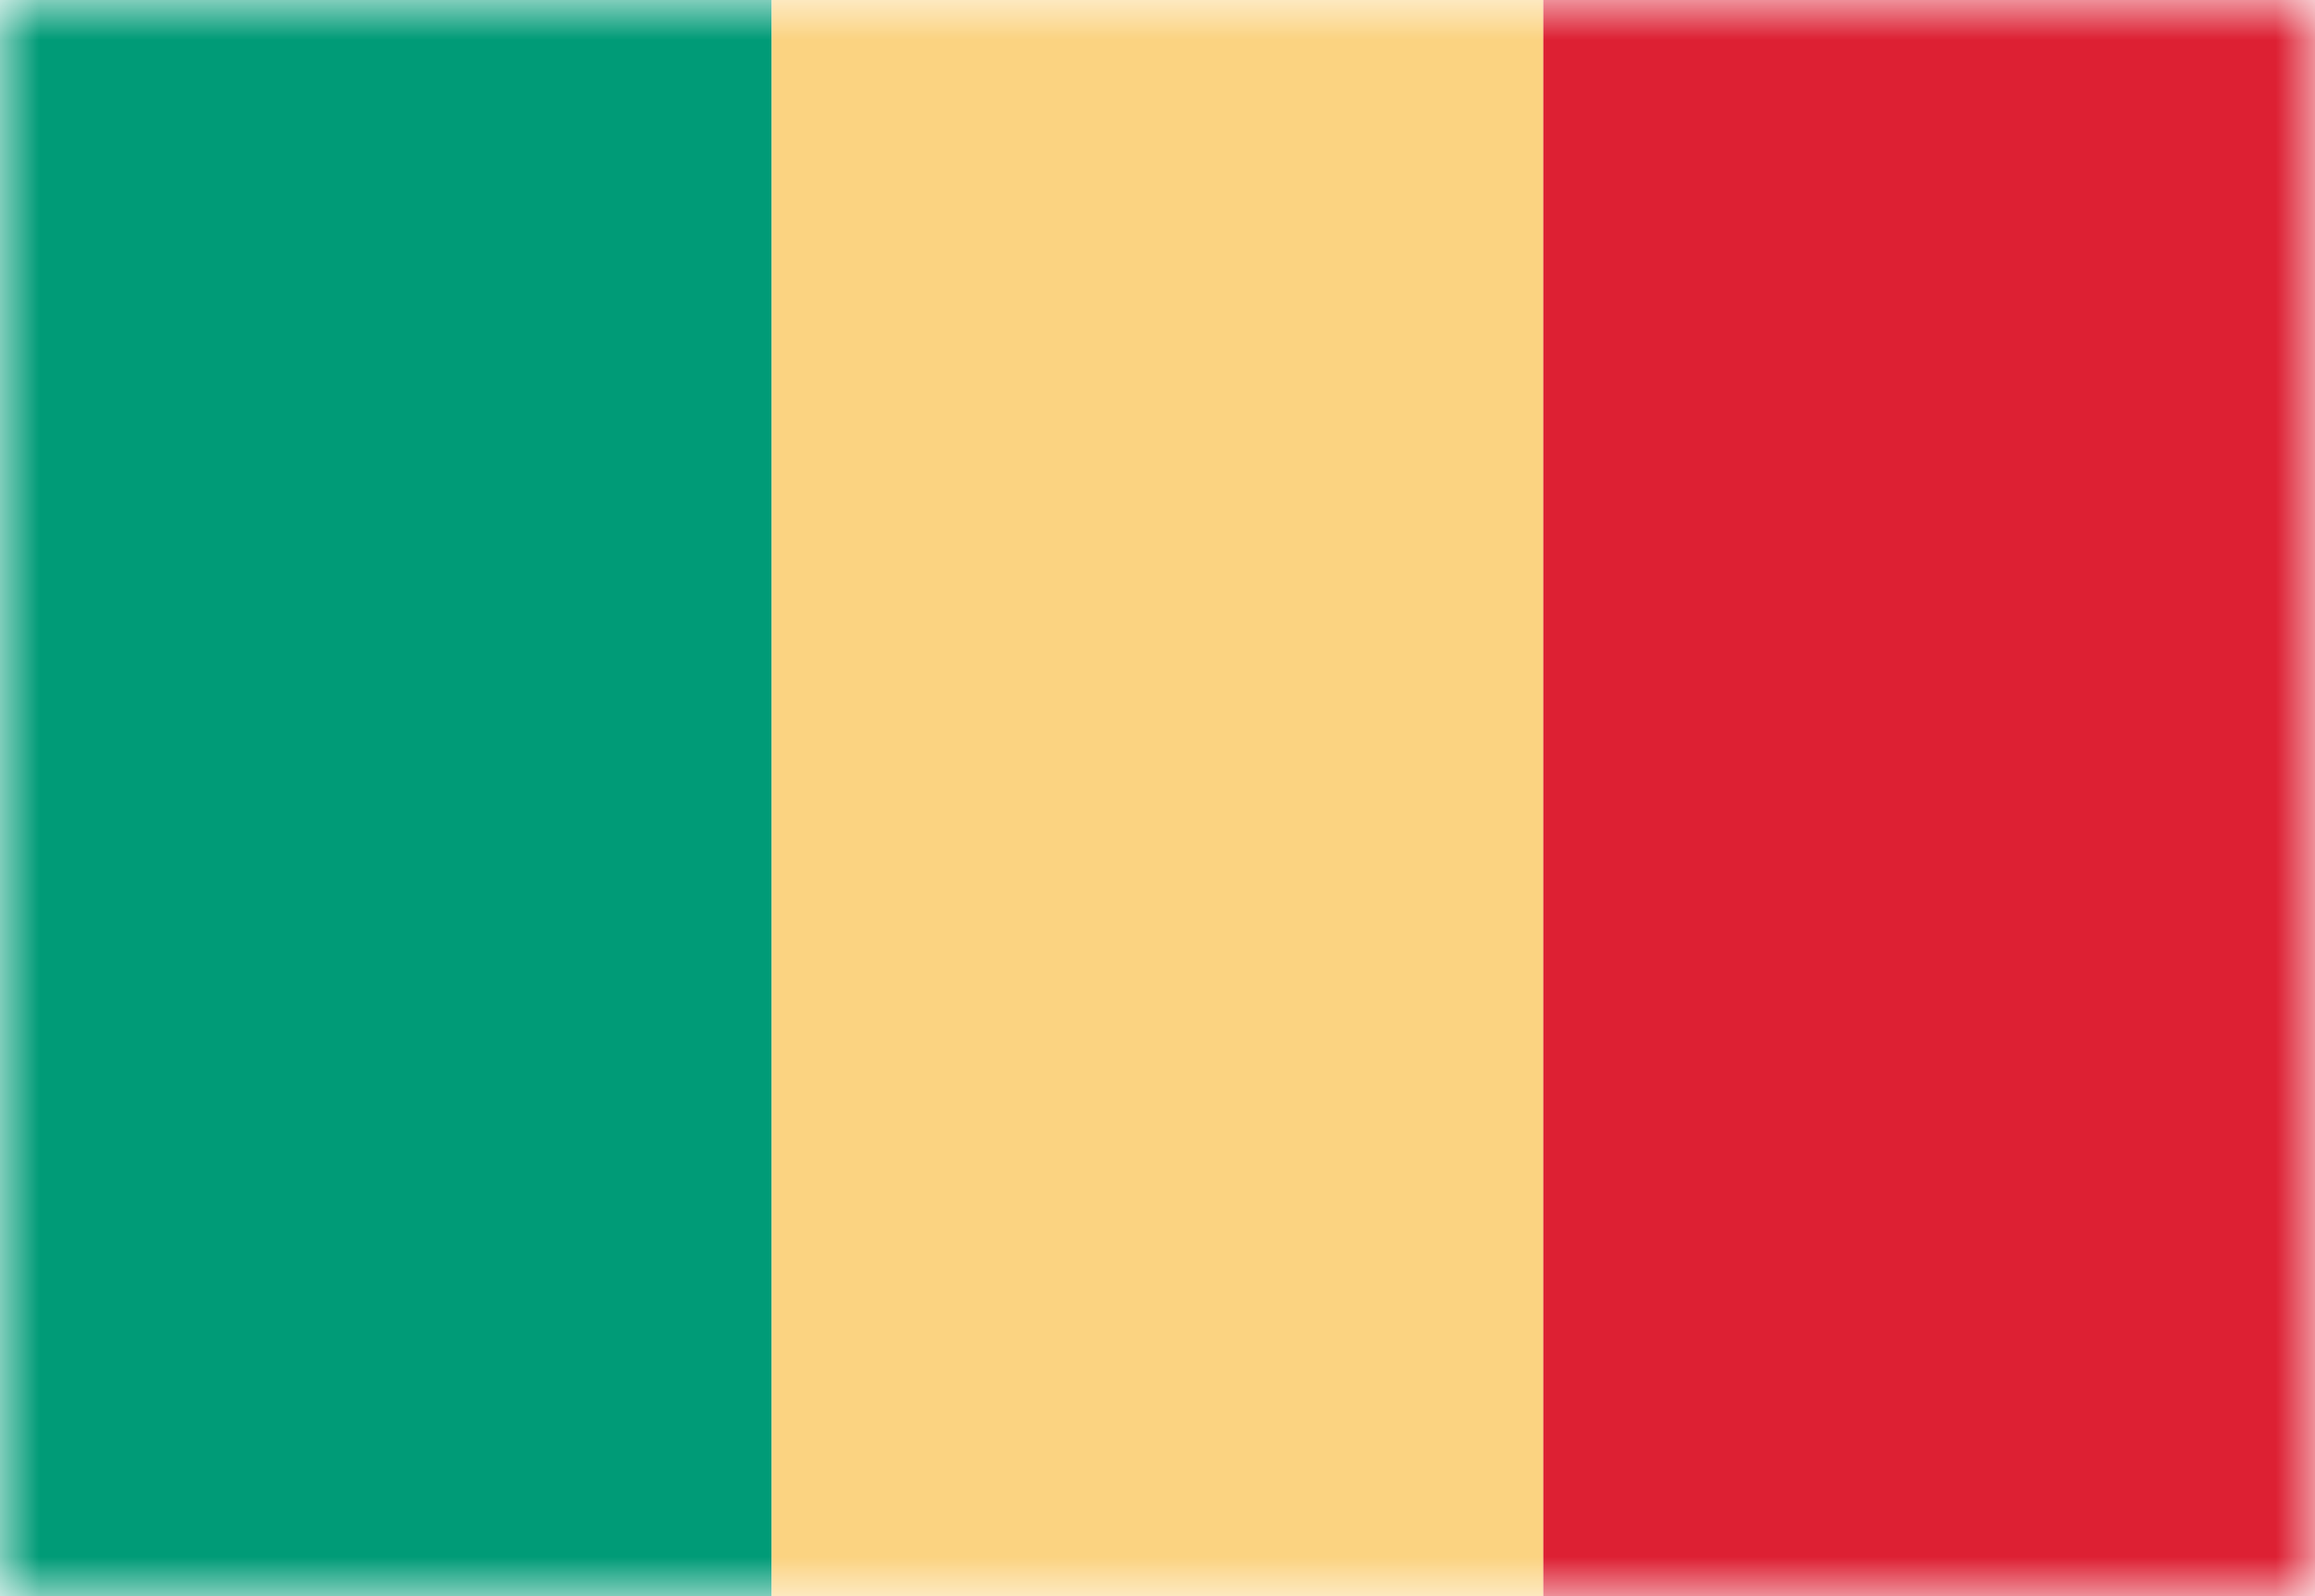 <svg width="29" height="20" viewBox="0 0 29 20" fill="none" xmlns="http://www.w3.org/2000/svg">
<mask id="mask0_11482_6423" style="mask-type:alpha" maskUnits="userSpaceOnUse" x="0" y="0" width="29" height="20">
<rect width="29" height="20" fill="#D9D9D9"/>
</mask>
<g mask="url(#mask0_11482_6423)">
<rect width="9.667" height="20" transform="matrix(1 3.86363e-08 8.01162e-08 -1 0 20)" fill="#009B77"/>
<rect width="9.667" height="20" transform="matrix(1 9.59247e-08 3.2269e-08 -1 9.667 20)" fill="#FBD381"/>
<rect width="9.667" height="20" transform="matrix(1 9.59247e-08 3.2269e-08 -1 19.333 20)" fill="#DD2033"/>
</g>
</svg>
